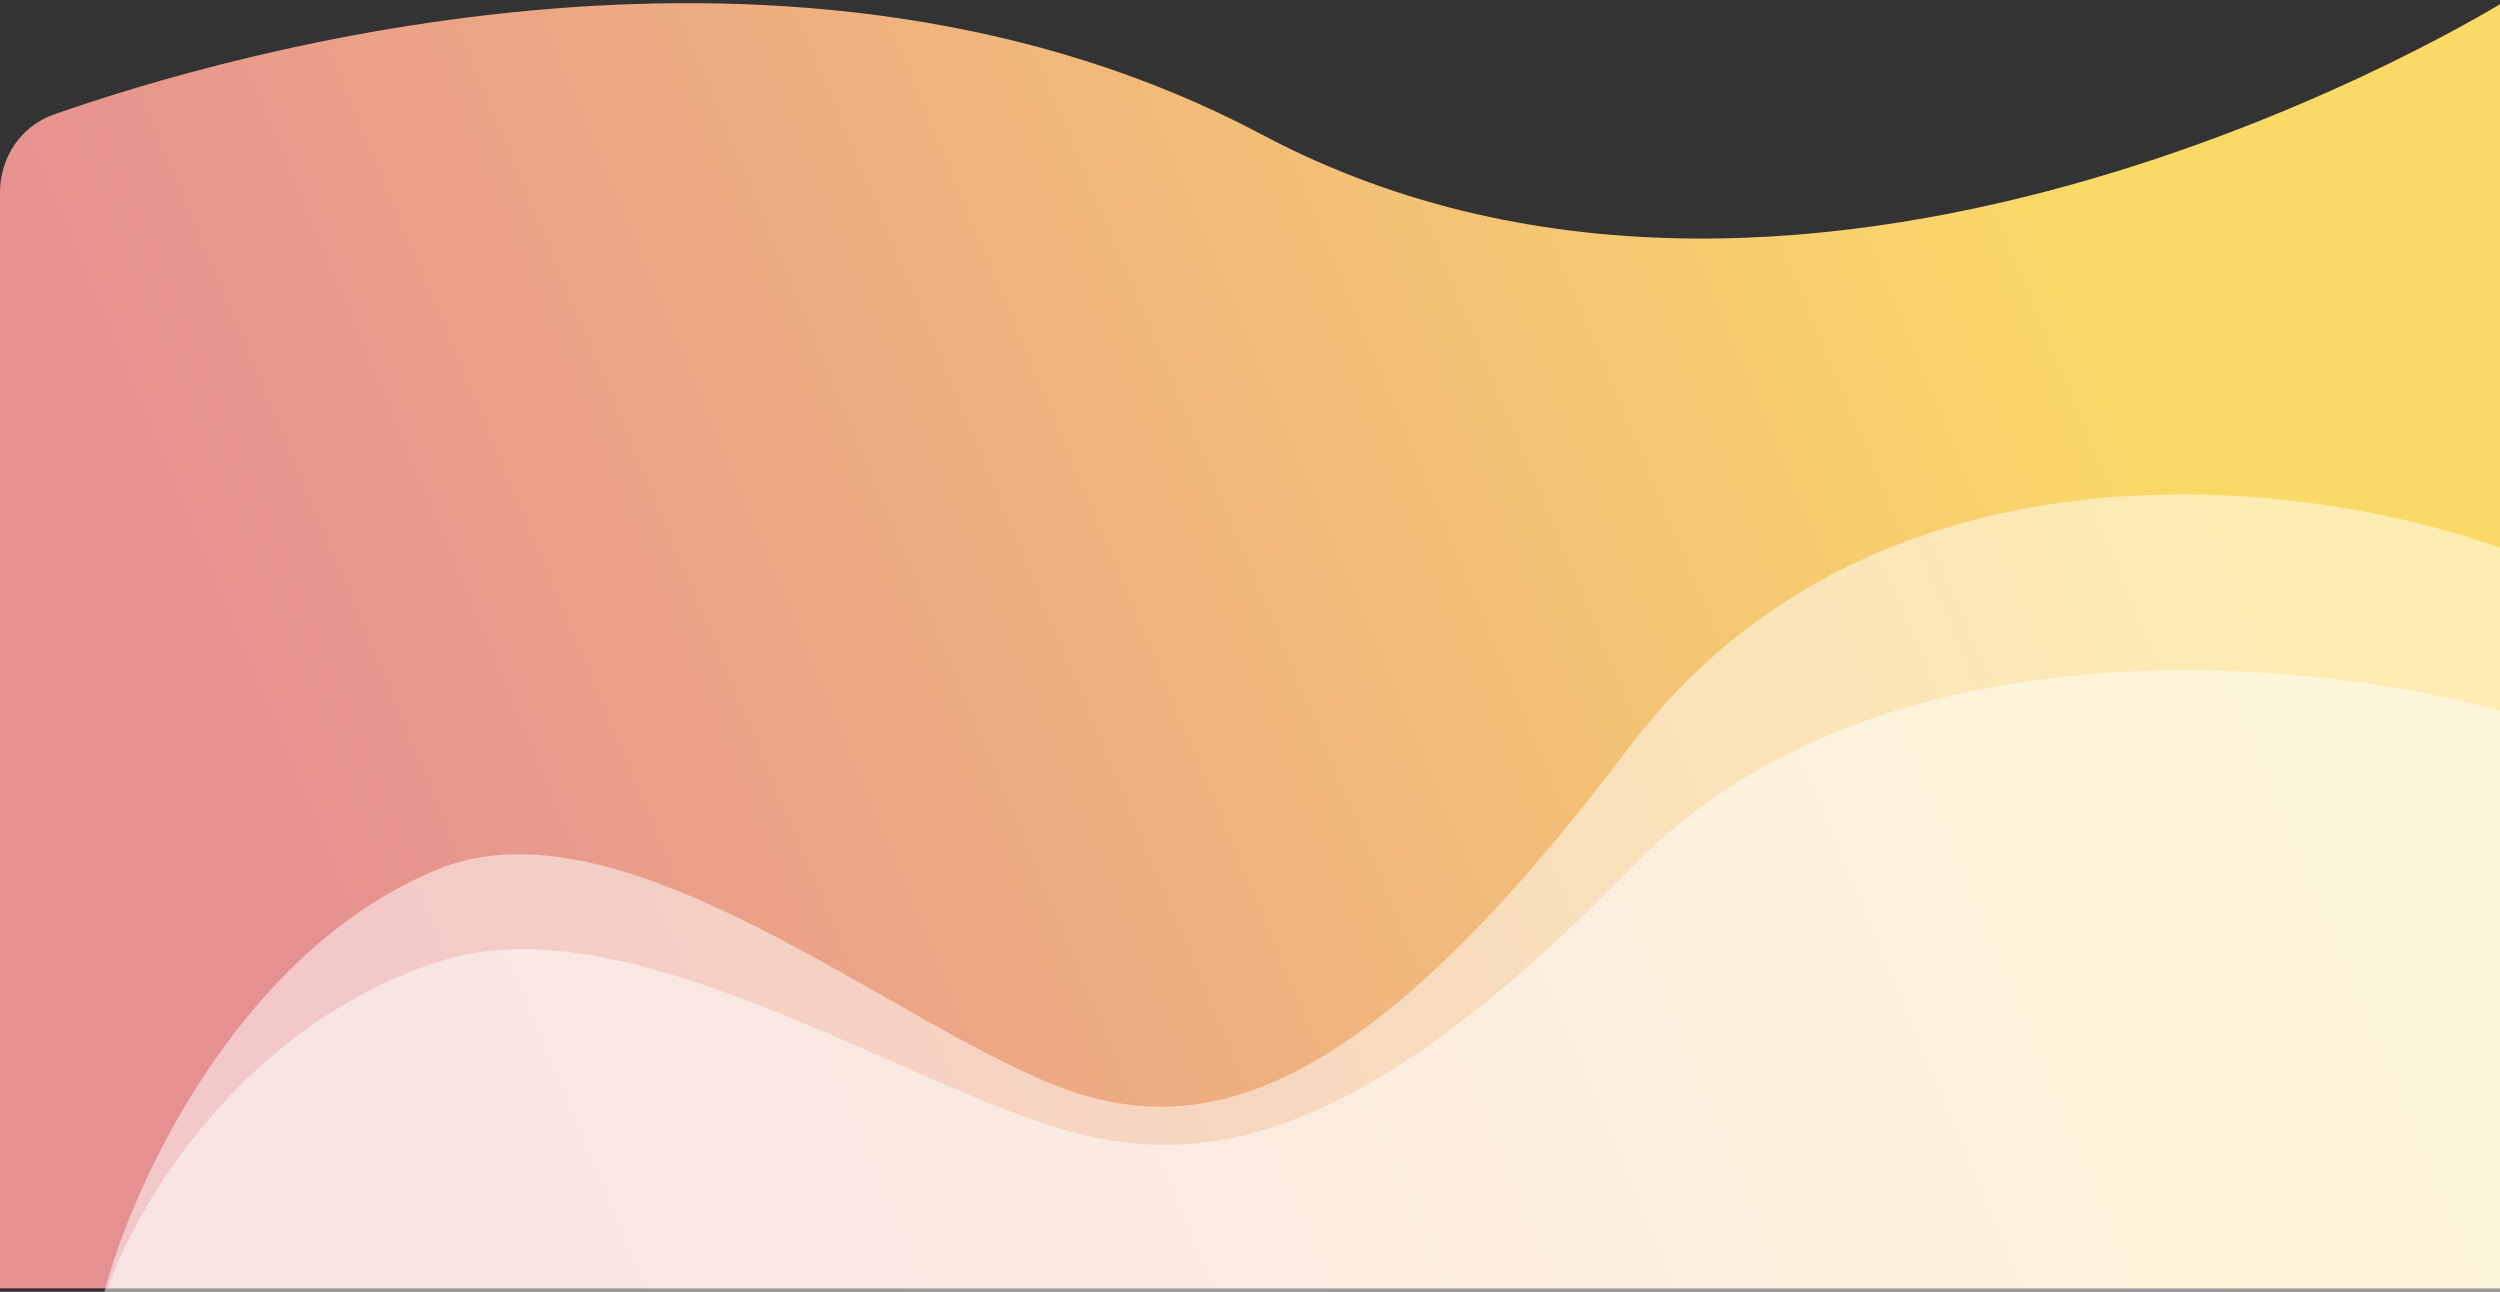 <svg width="1436" height="742" viewBox="0 0 1436 742" fill="none" xmlns="http://www.w3.org/2000/svg">
<rect x="0" y="0" width="1436" height="742" fill="#333333" stroke="none"/>
<path d="M0 110.616C0 90.479 11.927 72.432 30.928 65.766C131.446 30.499 457.845 -64.561 725 77.379C1045 247.394 1440 0 1440 0V740H0V110.616Z" fill="url(#paint0_linear)"/>
<path d="M1443 410.235L1443 740.001L62 740.001C78.058 692.701 138.678 588.908 252.69 552.134C366.703 515.361 535.715 635.913 632.064 654.062C706.333 668.052 794.251 645.268 937.169 498.173C1080.09 351.077 1333.94 378.258 1443 410.235Z" fill="white" fill-opacity="0.5"/>
<path d="M1441 316.557L1441 742.001L60 742.001C76.058 680.978 136.678 547.07 250.69 499.627C364.703 452.183 533.715 607.712 630.064 631.128C704.333 649.177 792.251 619.782 935.169 430.008C1078.09 240.235 1331.94 275.302 1441 316.557Z" fill="white" fill-opacity="0.5"/>
<defs>
<linearGradient id="paint0_linear" x1="1201" y1="112.253" x2="179.119" y2="540.513" gradientUnits="userSpaceOnUse">
<stop stop-color="#FADA67"/>
<stop offset="1" stop-color="#E69191"/>
</linearGradient>
</defs>
</svg>
